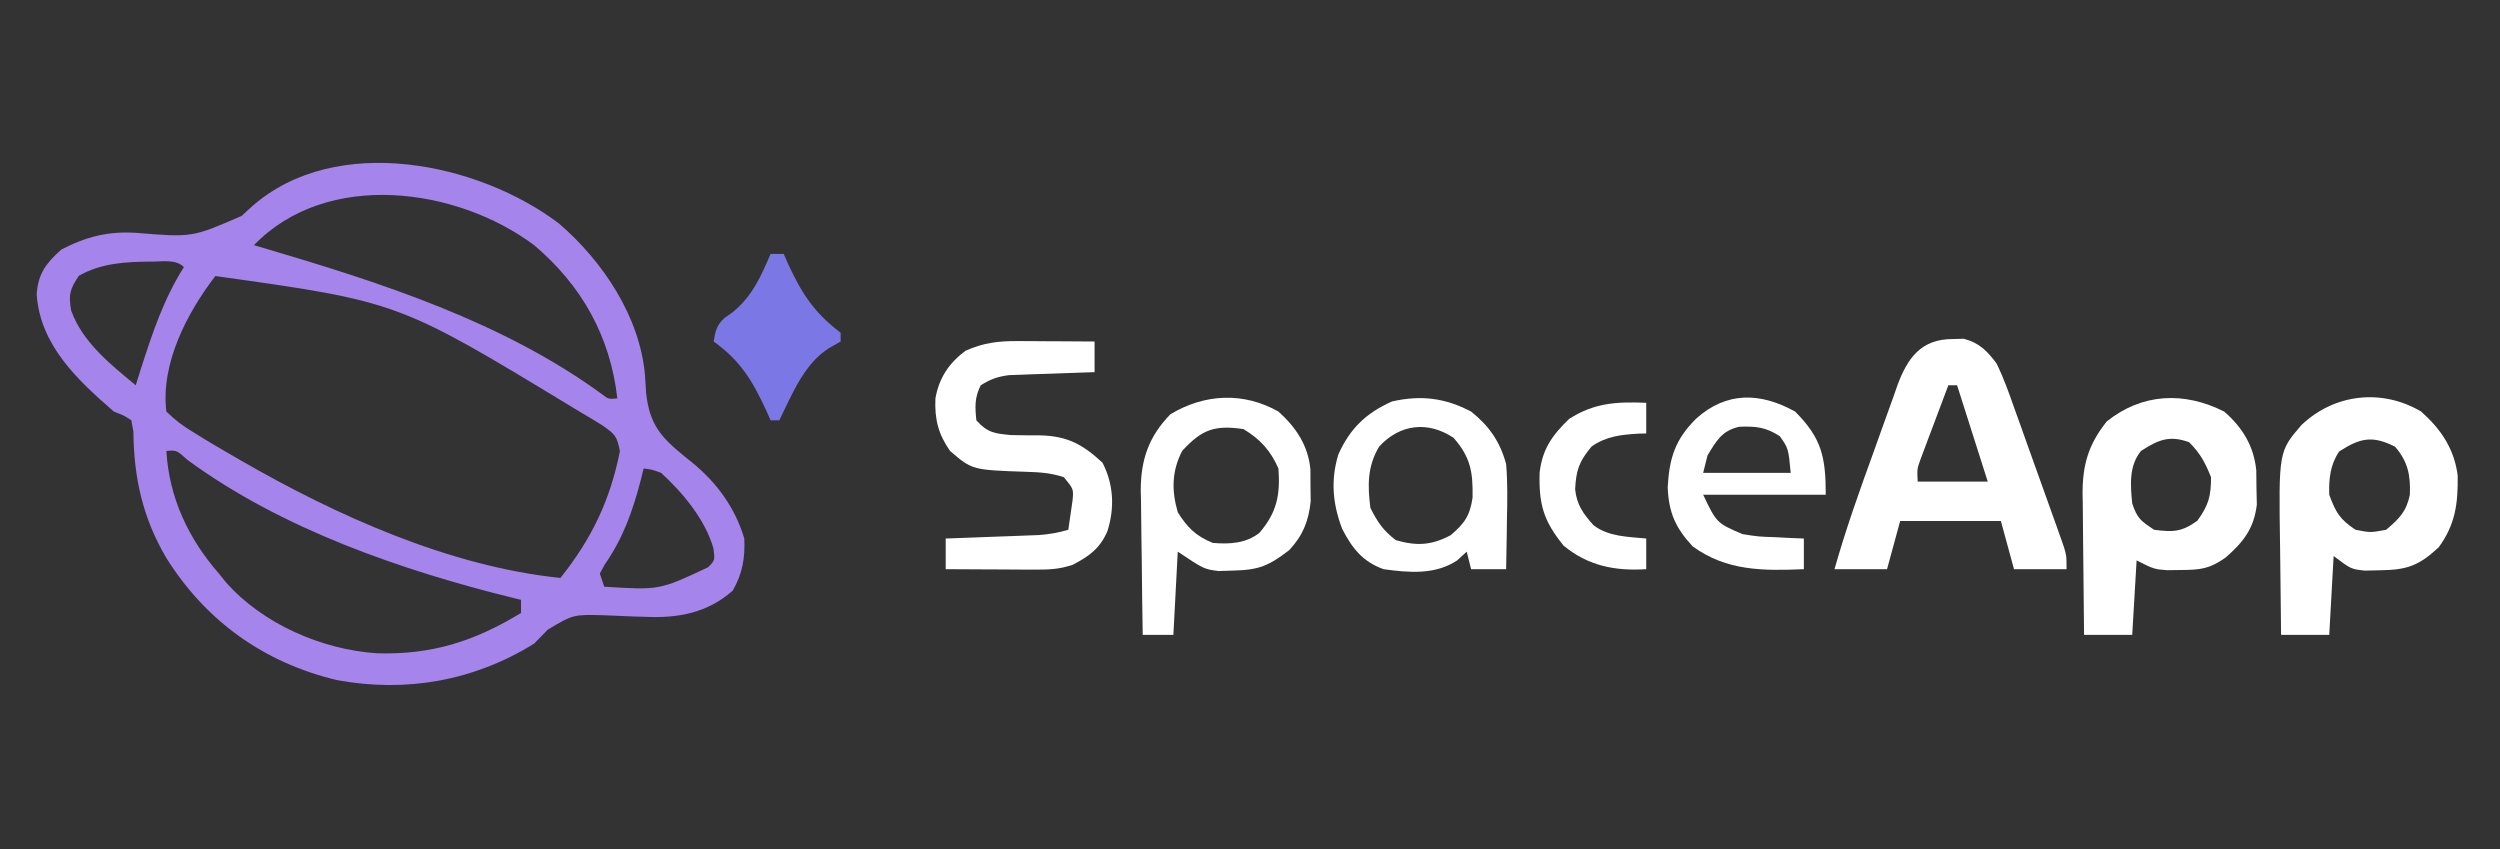 <?xml version="1.0" encoding="UTF-8"?>
<svg version="1.1" xmlns="http://www.w3.org/2000/svg" width="571" height="194">
<rect width="100%" height="100%" fill="#333333" stroke="none"/>
<path d="M0 0 C10.011 8.624 18.492 21.291 19.633 34.703 C19.753 36.614 19.753 36.614 19.875 38.562 C20.639 45.907 23.251 48.758 28.705 53.218 C29.239 53.645 29.774 54.072 30.324 54.512 C35.996 59.116 40.212 64.896 42.312 71.938 C42.499 76.444 41.914 79.874 39.688 83.812 C34.018 88.885 27.194 90.167 19.82 89.824 C18.785 89.794 17.75 89.764 16.684 89.732 C14.527 89.661 12.37 89.57 10.215 89.459 C3.225 89.28 3.225 89.28 -2.59 92.758 C-3.623 93.817 -4.655 94.877 -5.688 95.938 C-19.359 104.429 -34.905 107.194 -50.688 104.281 C-67.331 100.325 -80.639 90.835 -89.698 76.375 C-95.09 67.229 -97.116 58.096 -97.219 47.52 C-97.373 46.667 -97.528 45.815 -97.688 44.938 C-99.408 43.822 -99.408 43.822 -101.688 42.938 C-110.001 35.711 -118.497 27.816 -119.312 16.188 C-119.006 11.501 -117.203 9.079 -113.688 5.938 C-107.971 2.977 -102.947 1.707 -96.555 2.121 C-83.798 3.172 -83.798 3.172 -72.5 -1.75 C-71.705 -2.478 -70.909 -3.207 -70.09 -3.957 C-50.849 -20.82 -18.313 -13.882 0 0 Z M-69.688 4.938 C-68.558 5.268 -68.558 5.268 -67.406 5.605 C-40.681 13.49 -12.956 22.39 9.816 38.977 C11.297 40.118 11.297 40.118 13.312 39.938 C11.692 25.742 5.183 14.149 -5.688 4.938 C-23.317 -8.242 -52.981 -12.361 -69.688 4.938 Z M-109.688 11.938 C-111.774 15.067 -112.071 16.277 -111.418 19.91 C-108.815 27.134 -102.417 32.188 -96.688 36.938 C-96.125 35.145 -96.125 35.145 -95.551 33.316 C-92.907 25.052 -90.341 17.328 -85.688 9.938 C-87.572 8.053 -90.672 8.72 -93.188 8.688 C-99.007 8.729 -104.529 9.009 -109.688 11.938 Z M-78.508 11.984 C-85.012 20.475 -91.017 32.004 -89.688 42.938 C-87.542 45.006 -85.886 46.267 -83.375 47.75 C-82.7 48.17 -82.025 48.591 -81.329 49.024 C-79.135 50.366 -76.918 51.657 -74.688 52.938 C-73.981 53.349 -73.275 53.761 -72.547 54.185 C-50.698 66.754 -24.993 78.335 0.312 80.938 C7.44 72.004 11.665 63.23 13.898 51.988 C13.217 48.443 12.75 48.137 9.93 46.113 C8.365 45.133 6.782 44.181 5.188 43.25 C4.337 42.736 3.486 42.222 2.609 41.692 C-36.756 17.828 -36.756 17.828 -78.508 11.984 Z M-89.688 51.938 C-89.074 62.566 -84.658 71.98 -77.688 79.938 C-77.16 80.592 -76.633 81.247 -76.09 81.922 C-67.688 91.45 -54.206 97.282 -41.68 98.145 C-29.135 98.545 -19.346 95.421 -8.688 88.938 C-8.688 87.948 -8.688 86.957 -8.688 85.938 C-9.223 85.808 -9.759 85.679 -10.31 85.545 C-35.88 79.251 -63.337 69.761 -84.773 54.051 C-87.357 51.742 -87.357 51.742 -89.688 51.938 Z M19.312 55.938 C19.093 56.832 18.874 57.727 18.648 58.648 C16.776 65.787 14.642 71.819 10.387 77.949 C10.032 78.605 9.678 79.261 9.312 79.938 C9.643 80.927 9.973 81.918 10.312 82.938 C22.932 83.731 22.932 83.731 34.023 78.508 C35.618 76.914 35.618 76.914 35.25 74.125 C33.314 67.543 28.345 61.561 23.312 56.938 C21.193 56.171 21.193 56.171 19.312 55.938 Z " fill="#A584EC" transform="translate(127.688,51.062)"/>
<path d="M0 0 C1.238 -0.033 1.238 -0.033 2.5 -0.066 C6.01 0.817 7.892 2.735 10 5.562 C11.608 8.802 12.796 12.159 13.988 15.57 C14.336 16.533 14.684 17.495 15.043 18.487 C15.773 20.513 16.496 22.542 17.213 24.574 C18.313 27.689 19.433 30.796 20.557 33.902 C21.264 35.875 21.971 37.847 22.676 39.82 C23.177 41.217 23.177 41.217 23.689 42.642 C24.145 43.939 24.145 43.939 24.611 45.262 C24.88 46.022 25.149 46.782 25.426 47.565 C26 49.562 26 49.562 26 52.562 C22.04 52.562 18.08 52.562 14 52.562 C13.01 48.932 12.02 45.303 11 41.562 C3.41 41.562 -4.18 41.562 -12 41.562 C-12.99 45.193 -13.98 48.822 -15 52.562 C-18.96 52.562 -22.92 52.562 -27 52.562 C-24.438 43.491 -21.285 34.648 -18.067 25.792 C-17.436 24.047 -16.812 22.3 -16.194 20.55 C-15.293 17.999 -14.371 15.456 -13.445 12.914 C-13.039 11.745 -13.039 11.745 -12.624 10.553 C-10.309 4.315 -7.204 -0.011 0 0 Z M-1 10.562 C-2.175 13.664 -3.338 16.769 -4.5 19.875 C-4.834 20.756 -5.168 21.637 -5.512 22.545 C-5.985 23.816 -5.985 23.816 -6.469 25.113 C-6.762 25.894 -7.055 26.674 -7.357 27.478 C-8.147 29.677 -8.147 29.677 -8 32.562 C-2.72 32.562 2.56 32.562 8 32.562 C5.69 25.302 3.38 18.043 1 10.562 C0.34 10.562 -0.32 10.562 -1 10.562 Z " fill="#FFFFFF" transform="translate(446,77.438)"/>
<path d="M0 0 C4.524 4.053 7.549 8.49 8.336 14.613 C8.428 20.956 7.815 25.798 4 31 C-0.553 35.228 -3.226 36.167 -9.375 36.25 C-11.088 36.289 -11.088 36.289 -12.836 36.328 C-16 36 -16 36 -20 33 C-20.33 38.94 -20.66 44.88 -21 51 C-24.63 51 -28.26 51 -32 51 C-32.075 46.056 -32.129 41.113 -32.165 36.168 C-32.18 34.491 -32.2 32.813 -32.226 31.135 C-32.56 9.148 -32.56 9.148 -27.354 3.083 C-19.797 -4.094 -8.986 -5.292 0 0 Z M-18.75 9.125 C-20.782 12.174 -21.122 15.42 -21 19 C-19.497 23.058 -18.618 24.588 -15 27 C-11.585 27.667 -11.585 27.667 -8 27 C-4.996 24.443 -3.379 22.854 -2.59 18.996 C-2.396 14.557 -3.061 11.331 -6 8 C-11.239 5.381 -13.997 6.069 -18.75 9.125 Z " fill="#FFFFFF" transform="translate(553,94)"/>
<path d="M0 0 C4.218 3.646 6.8 7.94 7.336 13.461 C7.349 14.753 7.362 16.044 7.375 17.375 C7.403 18.661 7.432 19.948 7.461 21.273 C6.786 26.73 4.432 29.738 0.375 33.312 C-3.309 35.93 -5.368 36.16 -9.875 36.188 C-10.924 36.202 -11.974 36.216 -13.055 36.23 C-16 36 -16 36 -20 34 C-20.33 39.61 -20.66 45.22 -21 51 C-24.63 51 -28.26 51 -32 51 C-32.074 45.574 -32.129 40.148 -32.165 34.722 C-32.18 32.878 -32.2 31.034 -32.226 29.191 C-32.263 26.532 -32.28 23.874 -32.293 21.215 C-32.308 20.398 -32.324 19.581 -32.34 18.739 C-32.342 12.125 -31.015 7.534 -26.812 2.25 C-18.754 -4.197 -9.172 -4.629 0 0 Z M-19 9 C-21.777 12.408 -21.423 16.807 -21 21 C-19.83 24.42 -19.127 24.915 -16 27 C-11.659 27.563 -9.723 27.519 -6.125 24.938 C-3.568 21.403 -3 19.352 -3 15 C-4.316 11.68 -5.481 9.519 -8 7 C-12.528 5.365 -15.037 6.446 -19 9 Z " fill="#FFFFFF" transform="translate(508,94)"/>
<path d="M0 0 C1.025 0.003 2.05 0.006 3.105 0.01 C4.169 0.018 5.232 0.027 6.328 0.035 C7.407 0.04 8.486 0.044 9.598 0.049 C12.258 0.061 14.918 0.077 17.578 0.098 C17.578 2.408 17.578 4.718 17.578 7.098 C16.61 7.127 16.61 7.127 15.622 7.158 C12.69 7.253 9.759 7.363 6.828 7.473 C5.304 7.519 5.304 7.519 3.75 7.566 C2.77 7.605 1.791 7.644 0.781 7.684 C-0.57 7.731 -0.57 7.731 -1.948 7.779 C-4.546 8.114 -6.216 8.702 -8.422 10.098 C-9.836 12.926 -9.741 14.971 -9.422 18.098 C-6.895 20.908 -5.33 21.106 -1.523 21.469 C0.72 21.522 2.96 21.535 5.203 21.537 C11.331 21.694 14.846 23.554 19.391 27.785 C21.946 32.762 22.194 38.098 20.516 43.41 C18.806 47.365 16.406 49.104 12.578 51.098 C9.341 52.177 7.001 52.212 3.598 52.195 C2.434 52.192 1.271 52.189 0.072 52.186 C-1.143 52.177 -2.358 52.169 -3.609 52.16 C-4.836 52.156 -6.062 52.151 -7.326 52.146 C-10.358 52.135 -13.39 52.118 -16.422 52.098 C-16.422 49.788 -16.422 47.478 -16.422 45.098 C-15.716 45.073 -15.01 45.048 -14.282 45.022 C-11.079 44.906 -7.875 44.783 -4.672 44.66 C-3.561 44.621 -2.45 44.582 -1.305 44.541 C0.3 44.478 0.3 44.478 1.938 44.414 C2.922 44.377 3.907 44.341 4.921 44.303 C7.267 44.122 9.325 43.754 11.578 43.098 C11.801 41.662 12.006 40.224 12.203 38.785 C12.319 37.985 12.435 37.184 12.555 36.359 C12.793 33.81 12.793 33.81 10.578 31.098 C7.603 30.106 5.091 29.955 1.979 29.859 C-10.379 29.436 -10.379 29.436 -15.422 25.098 C-18.125 21.261 -18.972 17.839 -18.773 13.121 C-17.964 8.46 -15.725 5.075 -11.922 2.223 C-7.85 0.39 -4.459 -0.025 0 0 Z " fill="#FFFFFF" transform="translate(232.422,77.902)"/>
<path d="M0 0 C4.06 3.66 6.795 7.788 7.301 13.242 C7.307 15.04 7.307 15.04 7.312 16.875 C7.329 18.069 7.346 19.262 7.363 20.492 C6.896 25.006 5.581 28.306 2.465 31.645 C-2.182 35.198 -4.407 36.186 -10.25 36.312 C-11.369 36.35 -12.488 36.387 -13.641 36.426 C-17 36 -17 36 -23 32 C-23.33 38.27 -23.66 44.54 -24 51 C-26.31 51 -28.62 51 -31 51 C-31.099 45.45 -31.172 39.9 -31.22 34.35 C-31.24 32.464 -31.267 30.579 -31.302 28.693 C-31.351 25.973 -31.373 23.252 -31.391 20.531 C-31.411 19.698 -31.432 18.864 -31.453 18.005 C-31.456 11.014 -29.61 5.681 -24.688 0.625 C-16.875 -4.099 -7.957 -4.497 0 0 Z M-22 9 C-24.392 13.679 -24.428 18.019 -23 23 C-20.775 26.529 -18.84 28.444 -15 30 C-11.171 30.329 -7.434 30.127 -4.34 27.695 C-0.325 22.99 0.417 19.049 0 13 C-1.808 8.908 -4.163 6.302 -8 4 C-14.491 3.073 -17.419 3.982 -22 9 Z " fill="#FFFFFF" transform="translate(292,94)"/>
<path d="M0 0 C4.133 3.307 6.626 6.9 8 12 C8.353 16.155 8.284 20.272 8.188 24.438 C8.167 26.107 8.167 26.107 8.146 27.811 C8.111 30.541 8.062 33.27 8 36 C5.36 36 2.72 36 0 36 C-0.33 34.68 -0.66 33.36 -1 32 C-1.722 32.66 -2.444 33.32 -3.188 34 C-8.213 37.338 -14.247 36.803 -20 36 C-24.764 34.286 -27.165 31.232 -29.438 26.812 C-31.614 21.14 -32.124 15.613 -30.305 9.766 C-27.672 3.882 -23.992 0.337 -18.062 -2.312 C-11.429 -3.802 -5.974 -3.131 0 0 Z M-21 8 C-23.701 12.485 -23.659 16.901 -23 22 C-21.379 25.242 -20.058 27.197 -17.188 29.375 C-12.426 30.735 -9.077 30.569 -4.688 28.25 C-1.505 25.585 -0.248 23.744 0.336 19.633 C0.425 13.891 -0.061 10.501 -4 6 C-9.805 2.13 -16.238 2.805 -21 8 Z " fill="#FFFFFF" transform="translate(336,94)"/>
<path d="M0 0 C6.1 6.1 7 10.439 7 19 C-2.24 19 -11.48 19 -21 19 C-17.909 25.464 -17.909 25.464 -12 28 C-8.349 28.569 -8.349 28.569 -4.625 28.688 C-2.757 28.786 -2.757 28.786 -0.852 28.887 C0.089 28.924 1.03 28.961 2 29 C2 31.31 2 33.62 2 36 C-7.289 36.388 -15.597 36.441 -23.375 30.812 C-27.302 26.605 -28.897 23.027 -29.094 17.25 C-28.733 10.618 -27.386 6.331 -22.543 1.566 C-15.679 -4.568 -7.983 -4.435 0 0 Z M-20 10 C-20.33 11.32 -20.66 12.64 -21 14 C-14.4 14 -7.8 14 -1 14 C-1.536 8.395 -1.536 8.395 -3.5 5.625 C-6.71 3.538 -9.024 3.314 -12.809 3.477 C-16.76 4.42 -17.91 6.605 -20 10 Z " fill="#FFFFFF" transform="translate(410,94)"/>
<path d="M0 0 C0.99 0 1.98 0 3 0 C3.352 0.797 3.704 1.593 4.066 2.414 C7.245 9.236 10.025 13.459 16 18 C16 18.66 16 19.32 16 20 C15.134 20.495 14.268 20.99 13.375 21.5 C7.631 25.093 4.895 32.1 2 38 C1.34 38 0.68 38 0 38 C-0.528 36.805 -0.528 36.805 -1.066 35.586 C-4.215 28.827 -6.93 24.37 -13 20 C-12.614 17.614 -12.345 16.321 -10.547 14.648 C-9.657 14.018 -9.657 14.018 -8.75 13.375 C-4.239 9.766 -2.24 5.224 0 0 Z " fill="#7B78E5" transform="translate(176,58)"/>
<path d="M0 0 C0 2.31 0 4.62 0 7 C-0.58 7.014 -1.16 7.028 -1.758 7.043 C-5.777 7.288 -9.156 7.627 -12.5 10 C-15.345 13.413 -16.028 15.423 -16.238 19.781 C-15.854 23.355 -14.368 25.376 -12 28 C-8.52 30.61 -4.212 30.579 0 31 C0 33.31 0 35.62 0 38 C-7.118 38.454 -13.28 37.247 -18.875 32.625 C-23.478 26.939 -24.548 23.216 -24.352 15.945 C-23.706 10.54 -21.533 7.493 -17.625 3.688 C-11.834 -0.035 -6.68 -0.267 0 0 Z " fill="#FFFFFF" transform="translate(376,92)"/>
</svg>

